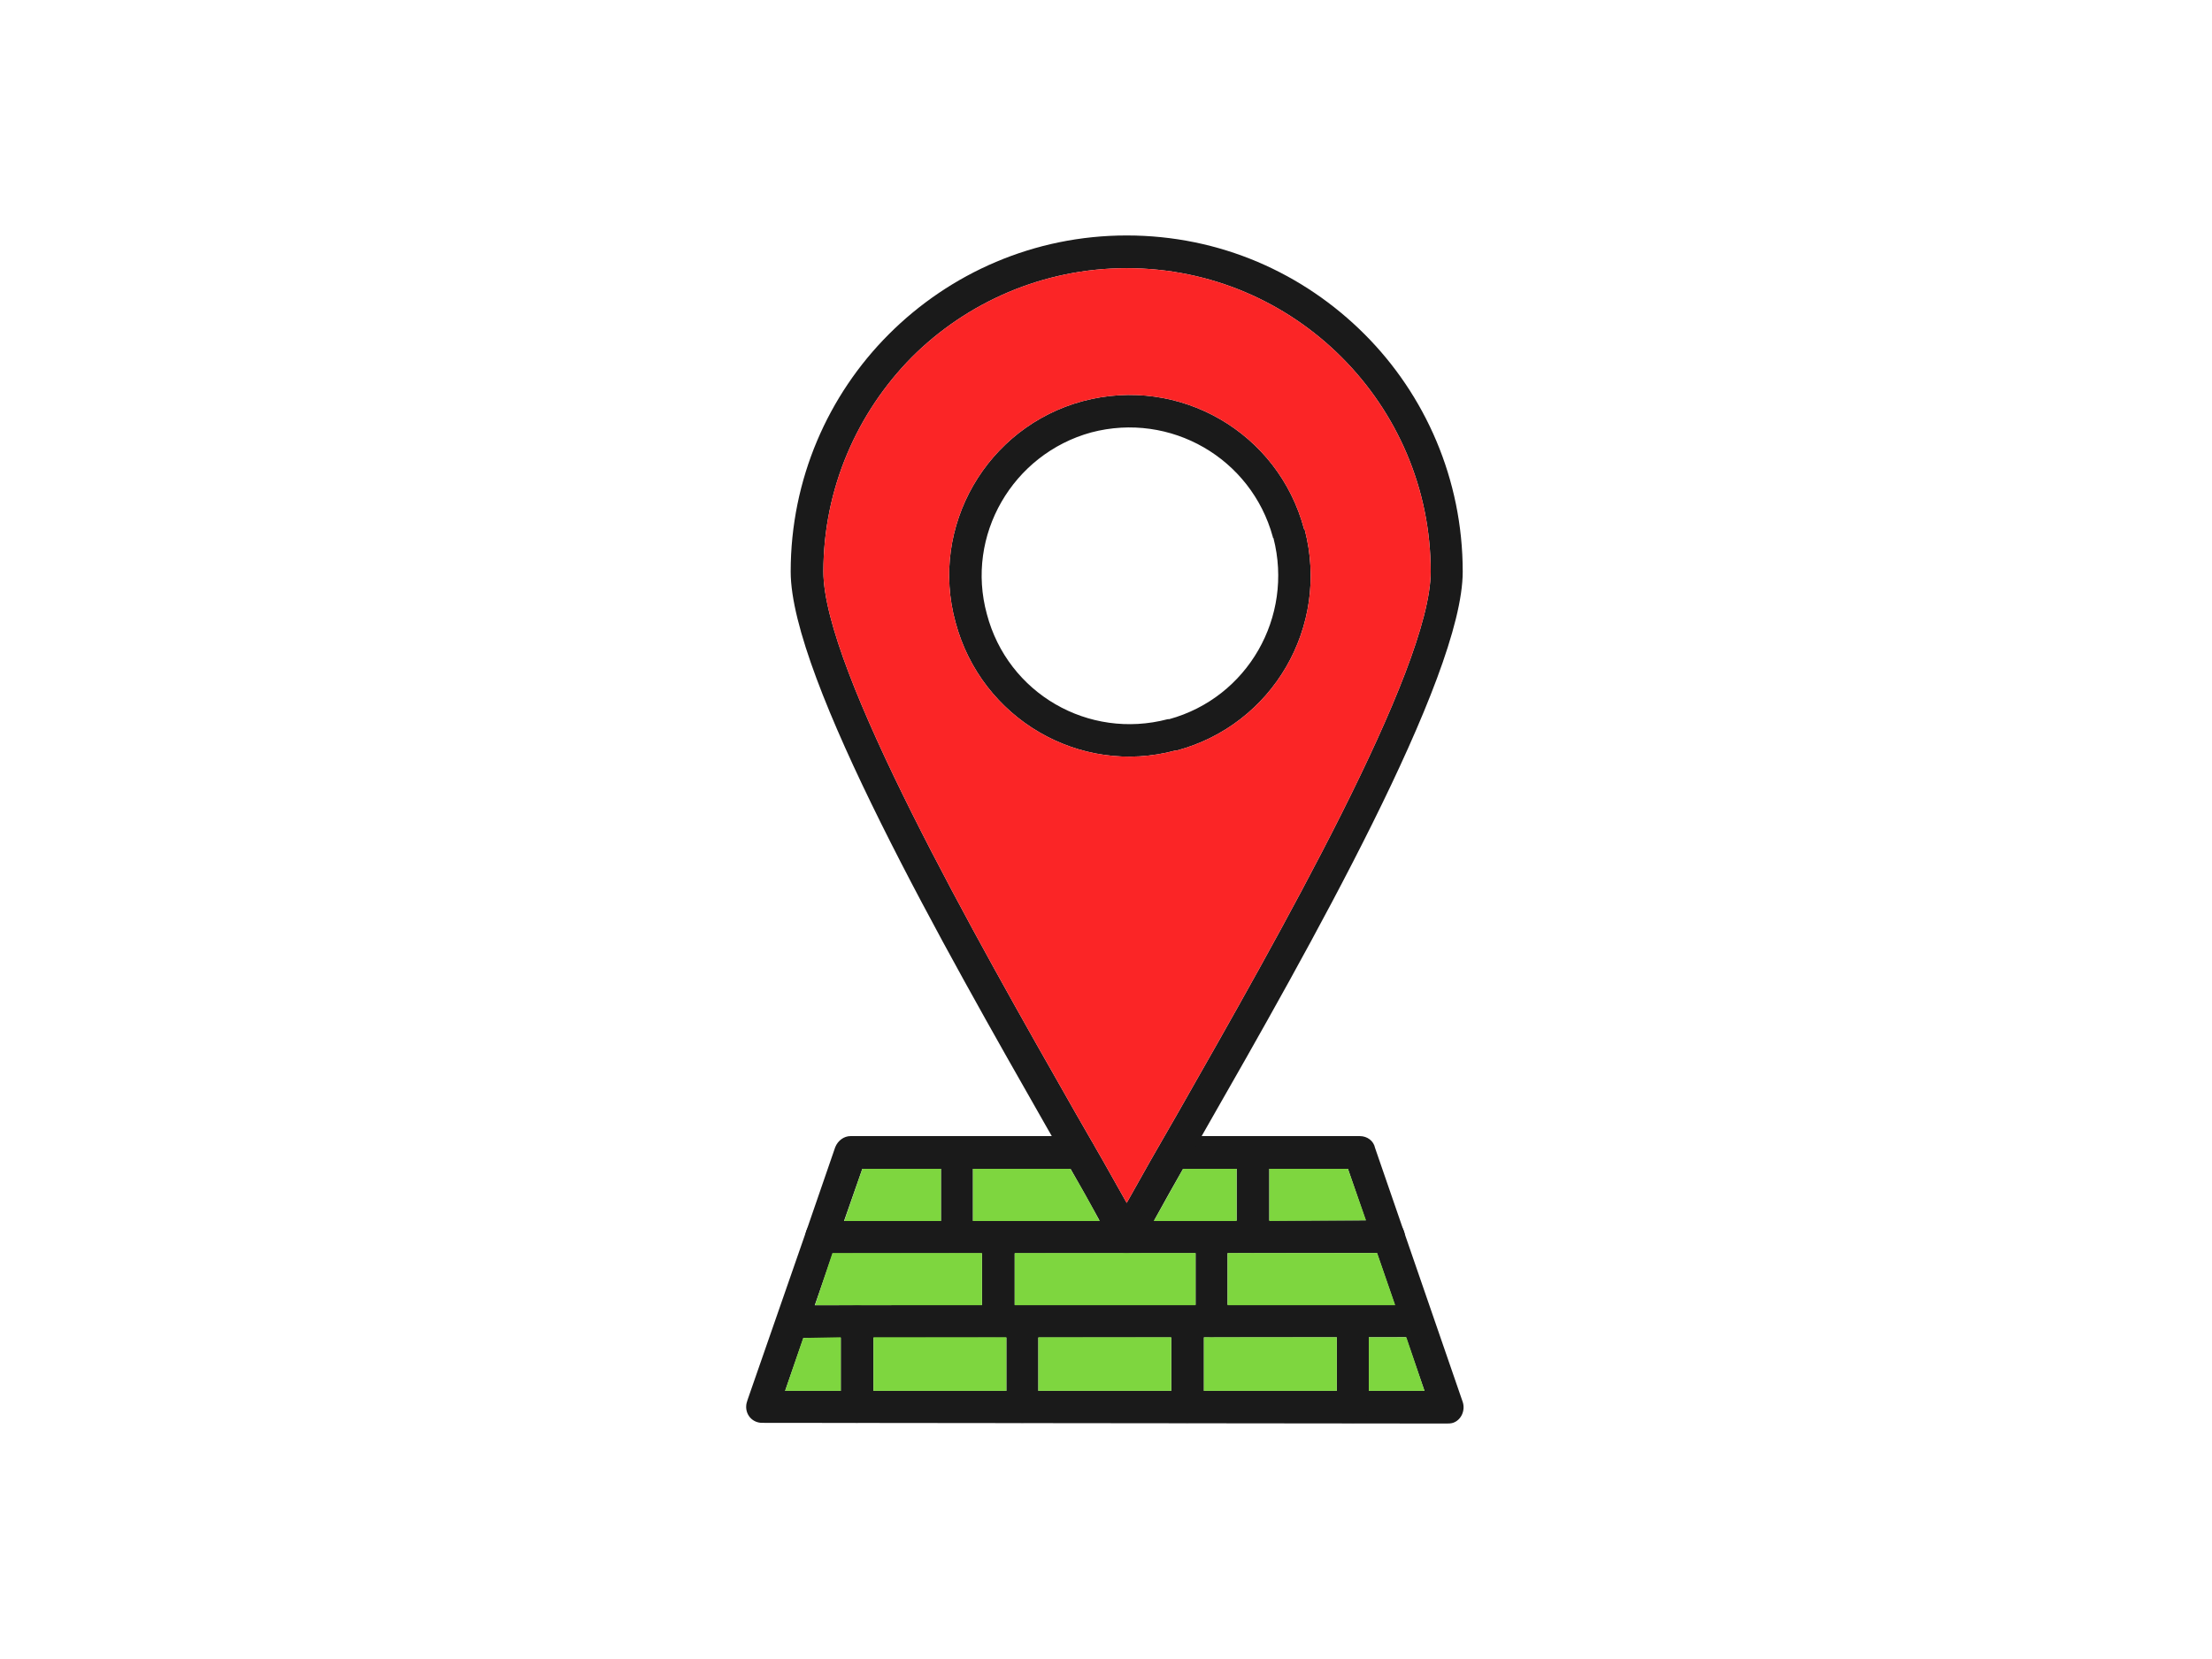<?xml version="1.0" encoding="UTF-8"?><svg xmlns="http://www.w3.org/2000/svg" xmlns:xlink="http://www.w3.org/1999/xlink" width="768" zoomAndPan="magnify" viewBox="0 0 768 576" height="576" preserveAspectRatio="xMidYMid meet" version="1.0"><defs><clipPath id="clip-0"><path d="M 259.125 394 L 508.816 394 L 508.816 494.25 L 259.125 494.25 Z M 259.125 394 " clip-rule="nonzero"/></clipPath><clipPath id="clip-1"><path d="M 291 453 L 304 453 L 304 494.25 L 291 494.25 Z M 291 453 " clip-rule="nonzero"/></clipPath><clipPath id="clip-2"><path d="M 349 453 L 361 453 L 361 494.25 L 349 494.25 Z M 349 453 " clip-rule="nonzero"/></clipPath><clipPath id="clip-3"><path d="M 406 453 L 418 453 L 418 494.25 L 406 494.25 Z M 406 453 " clip-rule="nonzero"/></clipPath><clipPath id="clip-4"><path d="M 464 453 L 476 453 L 476 494.25 L 464 494.25 Z M 464 453 " clip-rule="nonzero"/></clipPath><clipPath id="clip-5"><path d="M 274 81.75 L 508 81.75 L 508 436 L 274 436 Z M 274 81.75 " clip-rule="nonzero"/></clipPath></defs><rect x="-76.8" width="921.6" fill="rgb(100%, 100%, 100%)" y="-57.6" height="691.2" fill-opacity="1"/><rect x="-76.8" width="921.6" fill="rgb(100%, 100%, 100%)" y="-57.6" height="691.2" fill-opacity="1"/><g clip-path="url(#clip-0)"><path fill="rgb(10.199%, 10.199%, 10.199%)" d="M 408.336 394.449 C 405.195 394.449 402.781 397.105 402.781 400.246 C 402.781 403.387 405.195 405.805 408.336 405.805 L 467.996 405.805 L 494.566 482.891 L 272.594 482.891 L 291.191 429.246 L 299.402 405.805 L 374.762 405.805 C 377.902 405.805 380.316 403.387 380.316 400.246 C 380.316 397.105 377.902 394.449 374.762 394.449 L 295.297 394.449 C 293.121 394.449 290.949 395.898 289.984 398.312 L 280.562 425.621 L 259.551 486.031 C 259.309 486.758 259.066 487.484 259.066 488.449 C 259.066 491.59 261.48 494.008 264.621 494.008 L 264.621 488.449 L 264.621 494.008 L 502.055 494.25 C 502.777 494.25 503.742 494.25 504.469 494.008 C 507.367 493.039 508.816 489.656 507.852 486.758 L 477.414 398.555 C 476.934 396.141 474.758 394.449 472.102 394.449 Z M 408.336 394.449 " fill-opacity="1" fill-rule="nonzero"/></g><path fill="rgb(10.199%, 10.199%, 10.199%)" d="M 275.973 453.168 C 272.832 453.168 270.176 455.586 270.176 458.727 C 270.176 461.867 272.832 464.527 275.973 464.527 L 491.426 464.285 C 494.566 464.285 496.98 461.867 496.98 458.727 C 496.98 455.586 494.566 452.926 491.426 452.926 Z M 275.973 453.168 " fill-opacity="1" fill-rule="nonzero"/><path fill="rgb(10.199%, 10.199%, 10.199%)" d="M 337.809 400.246 C 337.809 397.105 335.391 394.449 332.25 394.449 C 329.113 394.449 326.695 397.105 326.695 400.246 L 326.695 429.488 C 326.695 432.629 329.113 435.043 332.25 435.043 C 335.391 435.043 337.809 432.629 337.809 429.488 Z M 337.809 400.246 " fill-opacity="1" fill-rule="nonzero"/><path fill="rgb(10.199%, 10.199%, 10.199%)" d="M 440.703 400.246 C 440.703 397.105 438.047 394.449 434.906 394.449 C 432.008 394.449 429.352 397.105 429.352 400.246 L 429.352 429.488 C 429.352 432.629 432.008 435.043 434.906 435.043 C 438.047 435.043 440.703 432.629 440.703 429.488 Z M 440.703 400.246 " fill-opacity="1" fill-rule="nonzero"/><path fill="rgb(10.199%, 10.199%, 10.199%)" d="M 352.301 429.488 C 352.301 426.344 349.641 423.93 346.504 423.93 C 343.363 423.93 340.945 426.344 340.945 429.488 L 340.945 458.727 C 340.945 461.867 343.363 464.285 346.504 464.285 C 349.641 464.285 352.301 461.867 352.301 458.727 Z M 352.301 429.488 " fill-opacity="1" fill-rule="nonzero"/><path fill="rgb(10.199%, 10.199%, 10.199%)" d="M 426.211 429.488 C 426.211 426.344 423.793 423.93 420.656 423.93 C 417.516 423.93 415.098 426.344 415.098 429.488 L 415.098 458.727 C 415.098 461.867 417.516 464.285 420.656 464.285 C 423.793 464.285 426.211 461.867 426.211 458.727 Z M 426.211 429.488 " fill-opacity="1" fill-rule="nonzero"/><g clip-path="url(#clip-1)"><path fill="rgb(10.199%, 10.199%, 10.199%)" d="M 303.266 458.727 C 303.266 455.586 300.609 453.168 297.469 453.168 C 294.332 453.168 291.914 455.586 291.914 458.727 L 291.914 488.449 C 291.914 491.59 294.332 494.008 297.469 494.008 C 300.609 494.008 303.266 491.59 303.266 488.449 Z M 303.266 458.727 " fill-opacity="1" fill-rule="nonzero"/></g><g clip-path="url(#clip-2)"><path fill="rgb(10.199%, 10.199%, 10.199%)" d="M 360.512 458.727 C 360.512 455.586 358.098 453.168 354.957 453.168 C 351.816 453.168 349.402 455.586 349.402 458.727 L 349.402 488.449 C 349.402 491.59 351.816 494.008 354.957 494.008 C 358.098 494.008 360.512 491.59 360.512 488.449 Z M 360.512 458.727 " fill-opacity="1" fill-rule="nonzero"/></g><g clip-path="url(#clip-3)"><path fill="rgb(10.199%, 10.199%, 10.199%)" d="M 417.996 458.727 C 417.996 455.586 415.34 453.168 412.199 453.168 C 409.301 453.168 406.645 455.586 406.645 458.727 L 406.645 488.449 C 406.645 491.59 409.301 494.008 412.199 494.008 C 415.34 494.008 417.996 491.59 417.996 488.449 Z M 417.996 458.727 " fill-opacity="1" fill-rule="nonzero"/></g><g clip-path="url(#clip-4)"><path fill="rgb(10.199%, 10.199%, 10.199%)" d="M 475.242 458.727 C 475.242 455.586 472.828 453.168 469.688 453.168 C 466.547 453.168 464.133 455.586 464.133 458.727 L 464.133 488.449 C 464.133 491.59 466.547 494.008 469.688 494.008 C 472.828 494.008 475.242 491.59 475.242 488.449 Z M 475.242 458.727 " fill-opacity="1" fill-rule="nonzero"/></g><g clip-path="url(#clip-5)"><path fill="rgb(10.199%, 10.199%, 10.199%)" d="M 274.523 198.469 C 274.523 166.328 287.566 137.09 308.582 116.066 C 329.836 94.801 359.062 81.75 391.188 81.75 C 423.555 81.75 452.539 94.801 473.793 116.066 C 494.809 137.09 507.852 166.328 507.852 198.469 C 507.852 235.441 453.988 330.168 418.723 391.789 C 409.543 407.98 401.574 421.754 396.258 432.145 C 394.809 434.805 391.43 436.012 388.531 434.562 C 387.562 433.836 386.598 433.113 386.113 431.902 C 380.801 421.754 372.832 407.738 363.652 391.789 C 328.387 329.926 274.523 235.441 274.523 198.469 Z M 316.551 124.039 C 297.711 143.129 285.875 169.469 285.875 198.469 C 285.875 232.543 338.773 325.578 373.312 386.23 C 380.316 398.312 386.355 408.945 391.188 417.645 C 396.02 408.945 402.055 398.312 409.062 386.23 C 443.602 325.578 496.738 232.543 496.738 198.469 C 496.738 169.469 484.902 143.129 465.82 124.039 C 446.742 104.949 420.414 93.109 391.188 93.109 C 362.203 93.109 335.633 104.949 316.551 124.039 Z M 316.551 124.039 " fill-opacity="1" fill-rule="nonzero"/></g><path fill="rgb(10.199%, 10.199%, 10.199%)" d="M 375.969 139.266 C 409.543 130.324 443.844 150.137 452.777 183.727 C 453.02 183.727 453.02 183.969 453.02 183.969 C 461.715 217.559 441.91 251.633 408.578 260.574 C 408.336 260.574 408.336 260.574 408.094 260.574 C 374.762 269.516 340.707 249.457 331.77 216.109 C 322.59 182.762 342.637 148.203 375.969 139.266 Z M 378.867 150.137 C 351.574 157.629 335.148 185.902 342.637 213.211 C 349.883 240.758 377.902 256.949 405.438 249.699 C 405.438 249.699 405.68 249.699 405.922 249.699 C 433.215 242.207 449.156 214.176 442.152 186.867 C 441.91 186.629 441.91 186.629 441.91 186.387 C 434.422 159.078 406.402 142.887 378.867 150.137 Z M 378.867 150.137 " fill-opacity="1" fill-rule="nonzero"/><path fill="rgb(10.199%, 10.199%, 10.199%)" d="M 284.668 423.93 C 281.77 423.93 279.598 426.344 279.598 429.488 C 279.598 432.629 281.77 435.285 284.668 435.285 L 482.488 435.043 C 485.387 435.043 487.801 432.629 487.801 429.488 C 487.801 426.344 485.387 423.688 482.488 423.688 Z M 284.668 423.93 " fill-opacity="1" fill-rule="nonzero"/><path fill="rgb(49.409%, 83.919%, 24.709%)" d="M 337.809 405.805 L 337.809 423.93 L 345.777 423.93 C 346.02 423.93 346.262 423.93 346.504 423.93 C 346.742 423.93 346.984 423.93 347.227 423.93 L 381.766 423.93 C 378.867 418.371 375.488 412.328 371.621 405.805 Z M 337.809 405.805 " fill-opacity="1" fill-rule="evenodd"/><path fill="rgb(49.409%, 83.919%, 24.709%)" d="M 326.695 423.93 L 326.695 405.805 L 299.402 405.805 L 293.121 423.93 Z M 326.695 423.93 " fill-opacity="1" fill-rule="evenodd"/><path fill="rgb(49.409%, 83.919%, 24.709%)" d="M 340.945 435.043 L 289.016 435.043 L 282.977 453.168 L 296.988 453.168 C 297.23 453.168 297.23 453.168 297.469 453.168 C 297.711 453.168 297.953 453.168 298.195 453.168 L 340.945 453.168 Z M 340.945 435.043 " fill-opacity="1" fill-rule="evenodd"/><path fill="rgb(49.409%, 83.919%, 24.709%)" d="M 291.914 482.891 L 291.914 464.285 L 278.871 464.527 L 272.594 482.891 Z M 291.914 482.891 " fill-opacity="1" fill-rule="evenodd"/><path fill="rgb(49.409%, 83.919%, 24.709%)" d="M 303.266 464.285 L 303.266 482.891 L 349.402 482.891 L 349.402 464.285 L 346.984 464.285 C 346.984 464.285 346.742 464.285 346.504 464.285 C 346.504 464.285 346.262 464.285 346.02 464.285 Z M 303.266 464.285 " fill-opacity="1" fill-rule="evenodd"/><path fill="rgb(49.409%, 83.919%, 24.709%)" d="M 354.957 453.168 L 415.098 453.168 L 415.098 435.043 L 391.672 435.043 C 391.43 435.043 390.945 435.043 390.703 435.043 L 352.301 435.043 L 352.301 453.168 Z M 354.957 453.168 " fill-opacity="1" fill-rule="evenodd"/><path fill="rgb(49.409%, 83.919%, 24.709%)" d="M 360.512 464.285 L 406.645 464.285 L 406.645 482.891 L 360.512 482.891 Z M 360.512 464.285 " fill-opacity="1" fill-rule="evenodd"/><path fill="rgb(49.409%, 83.919%, 24.709%)" d="M 417.996 464.285 L 417.996 482.891 L 464.133 482.891 L 464.133 464.285 L 421.621 464.285 C 421.379 464.285 420.895 464.285 420.656 464.285 C 420.414 464.285 420.172 464.285 419.688 464.285 Z M 417.996 464.285 " fill-opacity="1" fill-rule="evenodd"/><path fill="rgb(49.409%, 83.919%, 24.709%)" d="M 426.211 453.168 L 484.422 453.168 L 478.141 435.043 L 435.871 435.043 C 435.629 435.043 435.387 435.043 434.906 435.043 C 434.664 435.043 434.422 435.043 434.18 435.043 L 426.211 435.043 Z M 426.211 453.168 " fill-opacity="1" fill-rule="evenodd"/><path fill="rgb(49.409%, 83.919%, 24.709%)" d="M 440.703 423.93 L 474.277 423.688 L 467.996 405.805 L 440.703 405.805 Z M 440.703 423.93 " fill-opacity="1" fill-rule="evenodd"/><path fill="rgb(49.409%, 83.919%, 24.709%)" d="M 429.352 423.93 L 429.352 405.805 L 410.75 405.805 C 407.129 412.328 403.746 418.371 400.605 423.93 Z M 429.352 423.93 " fill-opacity="1" fill-rule="evenodd"/><path fill="rgb(49.409%, 83.919%, 24.709%)" d="M 475.242 464.285 L 475.242 482.891 L 494.566 482.891 L 488.285 464.285 Z M 475.242 464.285 " fill-opacity="1" fill-rule="evenodd"/><path fill="rgb(98.43%, 14.51%, 14.899%)" d="M 496.738 198.469 C 496.738 169.469 484.902 143.129 465.82 124.039 C 446.742 104.949 420.414 93.109 391.188 93.109 C 362.203 93.109 335.633 104.949 316.551 124.039 C 297.711 143.129 285.875 169.469 285.875 198.469 C 285.875 232.543 338.773 325.578 373.312 386.23 C 380.316 398.312 386.355 408.945 391.188 417.645 C 396.02 408.945 402.055 398.312 409.062 386.23 C 443.602 325.578 496.738 232.543 496.738 198.469 Z M 452.777 183.727 Z M 408.578 260.574 Z M 331.77 216.109 C 322.59 182.762 342.637 148.203 375.969 139.266 C 409.543 130.324 443.844 150.137 452.777 183.727 L 453.02 183.969 C 461.715 217.559 441.91 251.633 408.578 260.574 L 408.094 260.574 C 374.762 269.516 340.707 249.457 331.77 216.109 Z M 331.77 216.109 " fill-opacity="1" fill-rule="evenodd"/></svg>